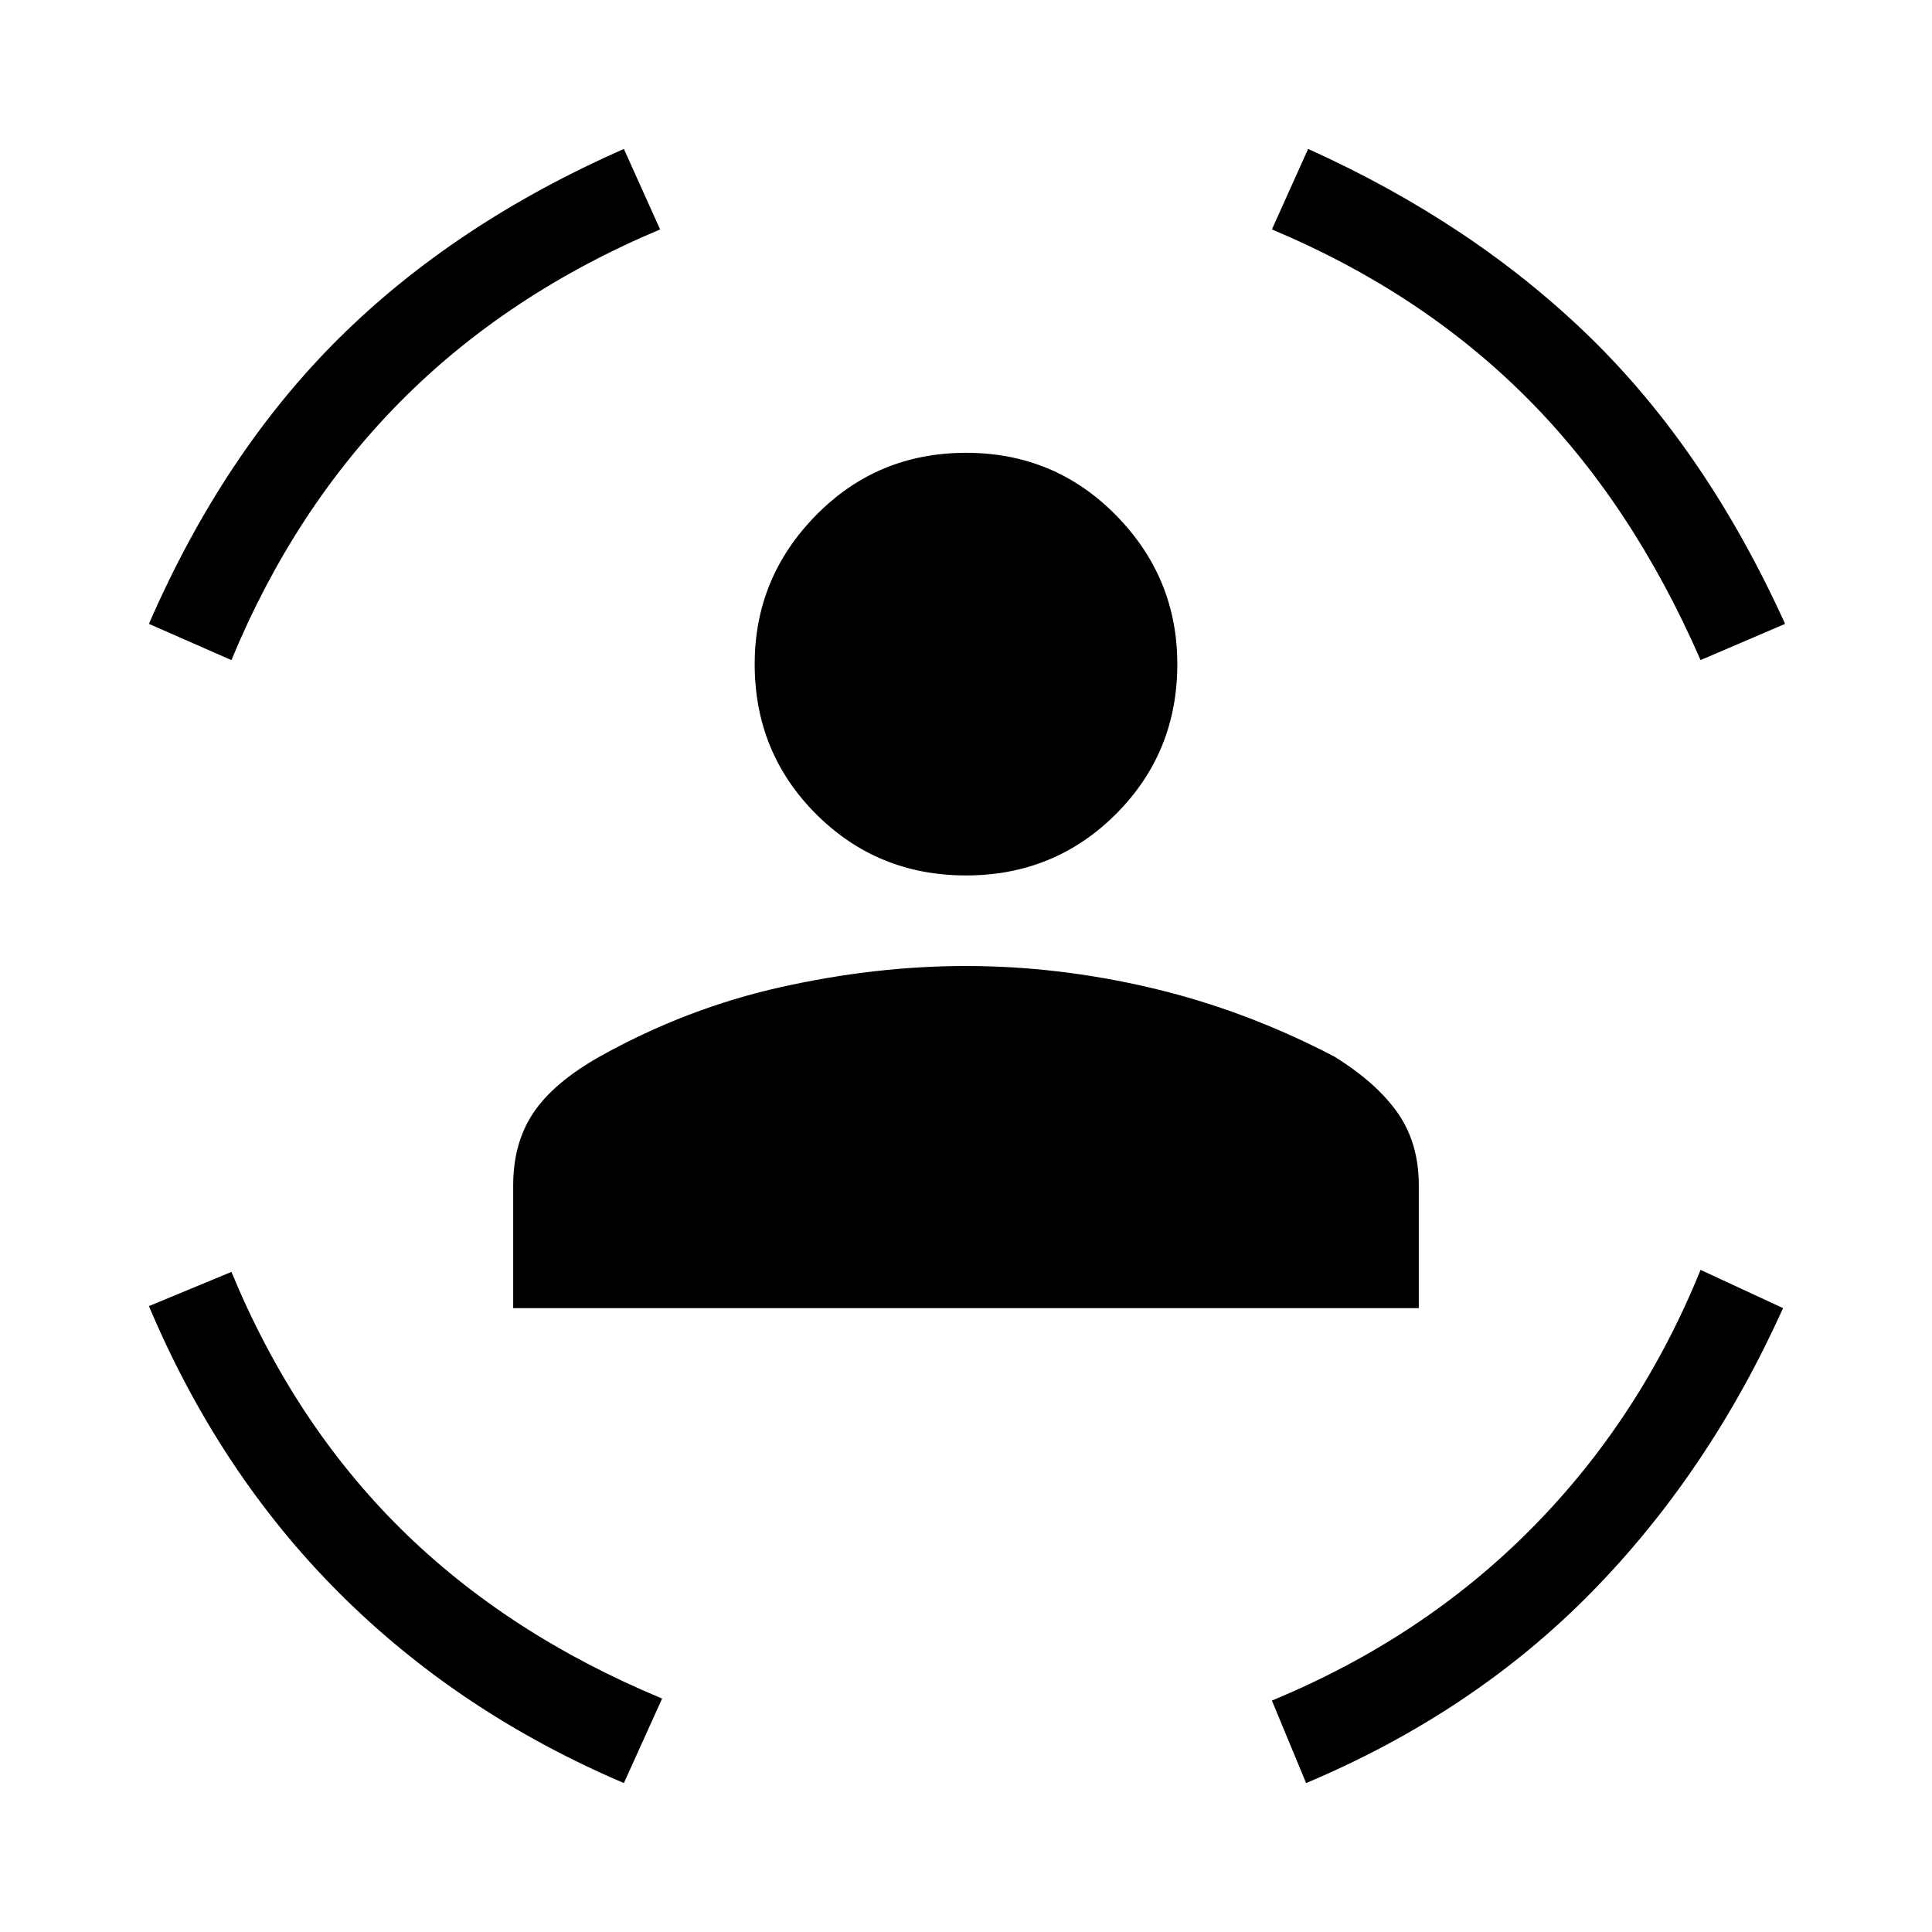 <svg xmlns="http://www.w3.org/2000/svg" height="48" width="48"><path d="M24 21.75q-2.2 0-3.725-1.525T18.75 16.5q0-2.15 1.525-3.7Q21.8 11.25 24 11.25t3.725 1.55q1.525 1.55 1.525 3.7 0 2.2-1.525 3.725T24 21.75ZM12.75 32.5v-3.05q0-1.05.5-1.8t1.65-1.4q2.15-1.2 4.5-1.725Q21.75 24 24 24q2.3 0 4.625.55t4.525 1.7q1.05.65 1.575 1.4.525.75.525 1.8v3.05Zm29.5-16.1q-1.7-3.9-4.325-6.525Q35.3 7.25 31.6 5.7l.9-2q4.1 1.85 7 4.675 2.9 2.825 4.85 7.125Zm-36.5 0-2.05-.9q1.85-4.25 4.725-7.1Q11.3 5.55 15.5 3.7l.9 2q-3.8 1.6-6.45 4.275Q7.3 12.65 5.75 16.4Zm9.75 27.9q-4.1-1.75-7.075-4.725Q5.45 36.6 3.7 32.45l2.05-.85q1.55 3.75 4.2 6.375 2.65 2.625 6.5 4.225Zm16.95 0-.85-2.05q3.75-1.55 6.45-4.275 2.7-2.725 4.2-6.425l2.05.95q-1.85 4.1-4.775 7.075Q36.6 42.55 32.45 44.3Z"/></svg>